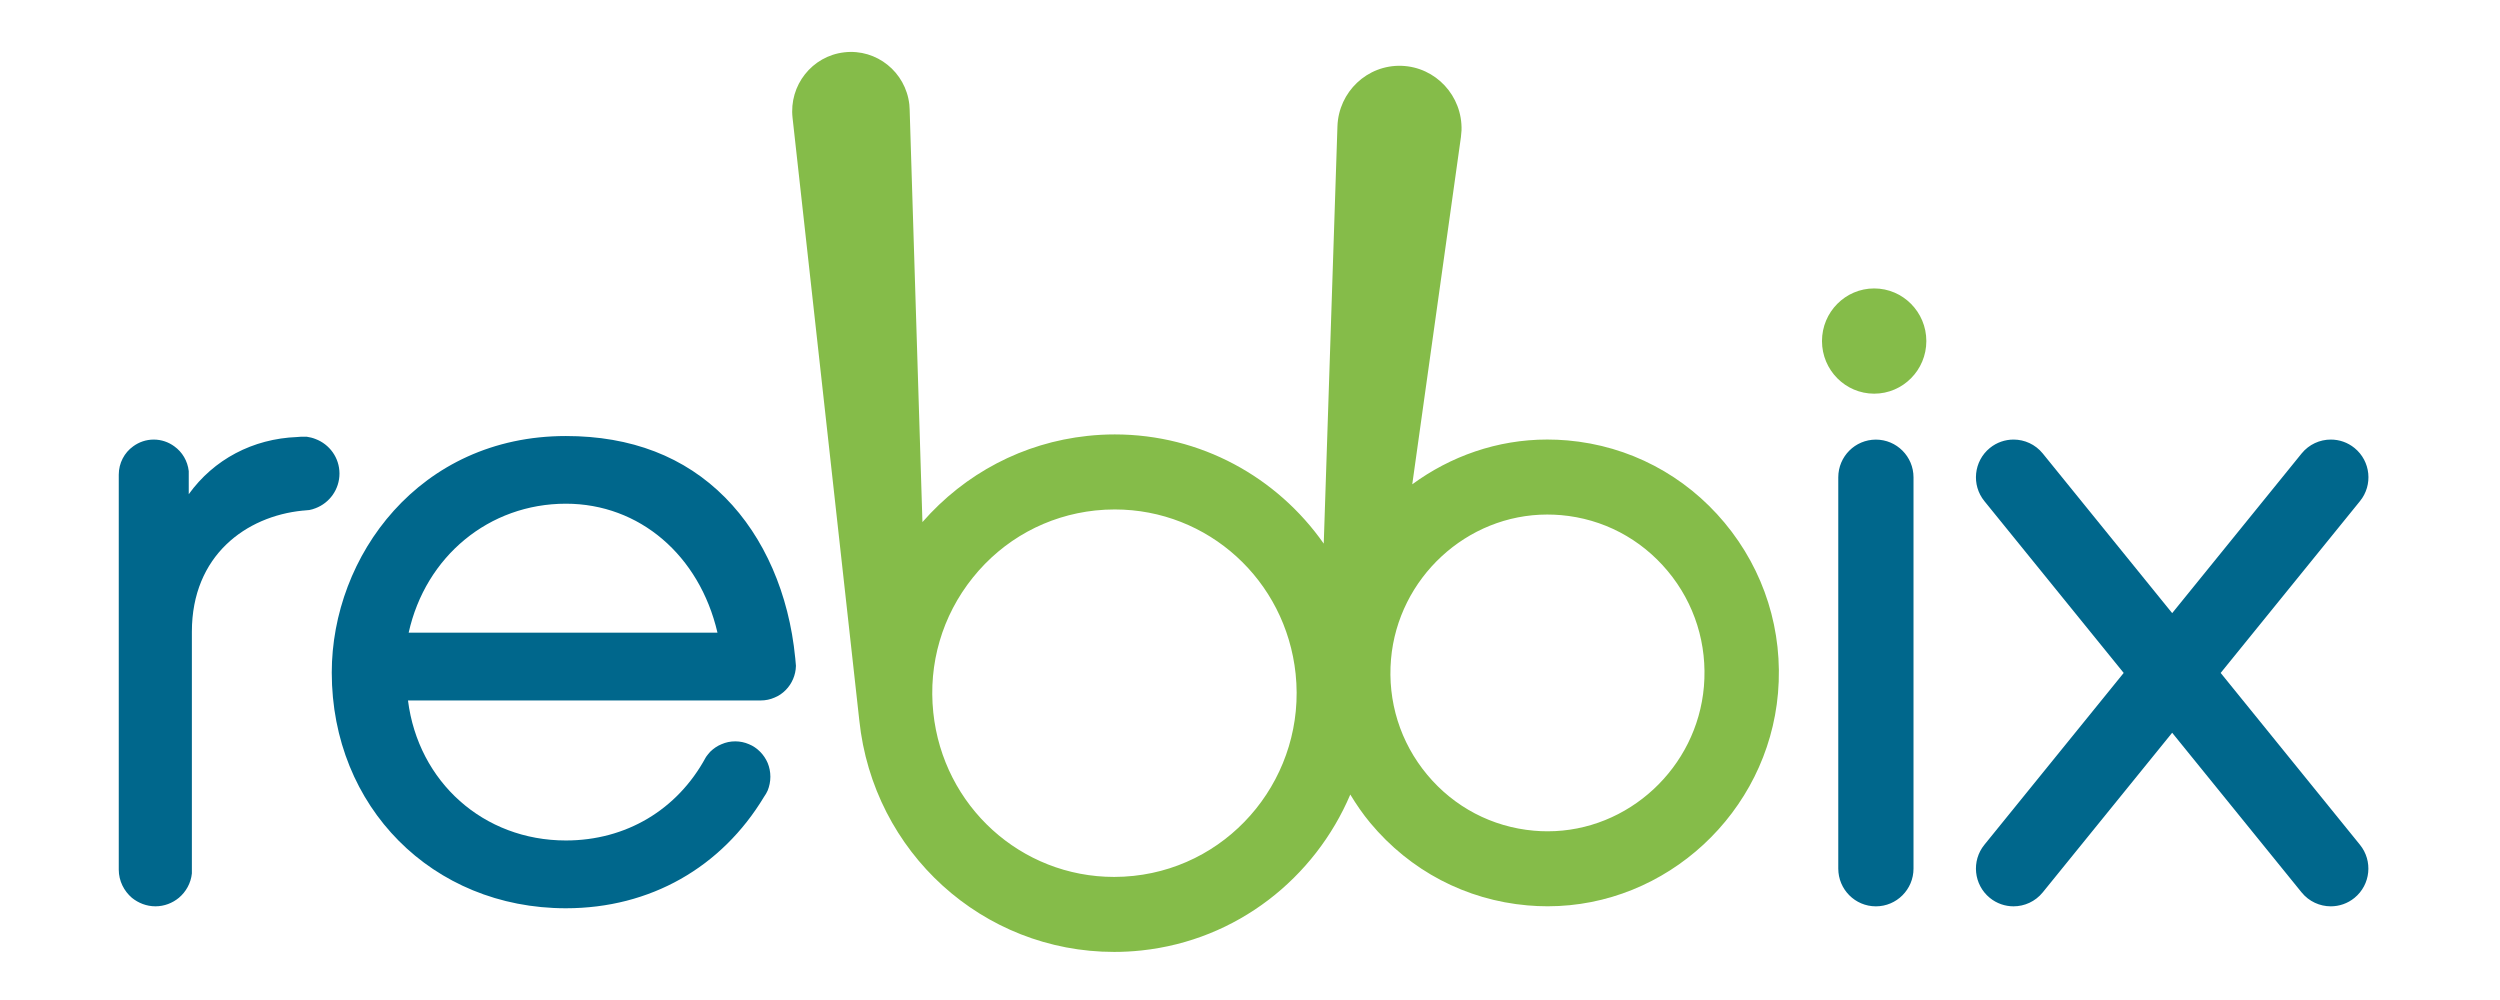 <svg xmlns="http://www.w3.org/2000/svg" width="200" height="80"><path fill="#00678C" d="M150.071 35.169c-1.662 0-3.009 1.351-3.009 3.018v31.299c0 1.668 1.347 3.021 3.009 3.021 1.661 0 3.01-1.353 3.01-3.021v-31.298c0-1.668-1.349-3.019-3.01-3.019zm-124.833-.049c-.226-.092-.463-.147-.7-.182h-.226c-.18 0-.36 0-.531.023-3.567.135-6.683 1.8-8.681 4.575v-1.846c-.091-.815-.52-1.529-1.152-1.981-.463-.339-1.028-.543-1.648-.543-.622 0-1.186.204-1.648.543-.7.499-1.151 1.336-1.151 2.265v31.596c0 .906.418 1.711 1.05 2.254.52.419 1.174.681 1.885.681.711 0 1.366-.262 1.874-.681.566-.476.96-1.167 1.04-1.948v-19.332c0-6.126 4.357-9.241 8.851-9.694h.023l.486-.045h.021c.169-.034.351-.079.508-.147 1.118-.419 1.919-1.506 1.919-2.775-.001-1.268-.802-2.345-1.92-2.763zm38.379 17.508c-.497-5.108-2.472-9.661-5.6-12.82-3.24-3.273-7.529-4.926-12.747-4.926-11.729 0-18.729 9.615-18.729 18.923 0 10.748 8.049 18.856 18.729 18.856 6.751 0 12.454-3.272 15.852-8.914.112-.157.214-.327.294-.509.134-.338.214-.714.214-1.098 0-.396-.08-.771-.214-1.098-.147-.341-.35-.646-.611-.907-.248-.251-.553-.465-.891-.6-.338-.147-.711-.227-1.094-.227-.397 0-.757.079-1.095.227-.34.135-.645.349-.904.6-.113.125-.214.248-.315.386l-.057.091c-2.269 4.179-6.378 6.626-11.177 6.626-6.593 0-11.81-4.68-12.633-11.201h28.214c.394 0 .768-.08 1.106-.229.339-.135.633-.338.893-.6.258-.26.461-.566.597-.893.136-.319.216-.668.226-1.045l-.056-.633v-.009zm-30.923-2.017c1.354-6.104 6.434-10.315 12.577-10.315 5.883 0 10.682 4.122 12.127 10.315h-24.704zm144.96 3.223l11.146-13.746c1.05-1.292.854-3.193-.435-4.246-.559-.456-1.23-.677-1.899-.677-.874 0-1.74.379-2.335 1.111l-10.356 12.774-10.356-12.774c-.595-.732-1.461-1.111-2.335-1.111-.669 0-1.341.222-1.899.677-1.288 1.053-1.483 2.955-.435 4.246l11.146 13.746-11.145 13.747c-1.05 1.292-.854 3.195.434 4.248.559.455 1.23.677 1.897.677.874 0 1.74-.381 2.336-1.114l10.356-12.772 10.355 12.772c.596.733 1.462 1.114 2.336 1.114.667 0 1.339-.222 1.896-.677 1.289-1.053 1.484-2.956.435-4.248l-11.142-13.747z"/><path fill="#85BC49" d="M137.971 41.826c-3.18-3.818-7.643-6.16-12.568-6.593-.54-.046-1.085-.07-1.624-.07-3.996 0-7.735 1.336-10.798 3.582l3.893-27.777.048-.533c.087-2.763-2.061-5.074-4.798-5.169-2.74-.091-5.032 2.076-5.128 4.836l-1.096 33.388c-3.727-5.315-9.842-8.736-16.72-8.736-.727 0-1.458.041-2.182.118-5.149.55-9.794 3-13.203 6.895l-1.023-33.02-.024-.383c-.292-2.603-2.622-4.475-5.199-4.178-2.58.291-4.435 2.639-4.144 5.239 0 0 5.311 47.923 5.34 48.206 1.11 10.561 9.875 18.523 20.39 18.523.722 0 1.459-.04 2.181-.117 7.65-.816 13.875-5.804 16.708-12.474.479.788 1.001 1.556 1.602 2.275 3.182 3.819 7.642 6.161 12.568 6.593.539.048 1.087.072 1.622.072 9.505 0 17.599-7.49 18.425-17.053.427-4.967-1.091-9.806-4.27-13.624zm-47.283 28.244c-.518.055-1.039.084-1.554.084-7.462 0-13.685-5.654-14.471-13.154-.409-3.904.71-7.734 3.159-10.787 2.449-3.055 5.93-4.959 9.798-5.375.516-.055 1.043-.082 1.559-.082 7.463 0 13.682 5.653 14.471 13.151.847 8.061-4.966 15.314-12.962 16.163zm45.625-15.138c-.559 6.488-6.05 11.572-12.499 11.572-.361 0-.736-.015-1.105-.049-3.342-.295-6.372-1.883-8.531-4.473-2.16-2.591-3.186-5.875-2.897-9.248.563-6.488 6.05-11.57 12.498-11.57.364 0 .742.016 1.108.047 3.343.293 6.37 1.883 8.529 4.473 2.161 2.589 3.184 5.877 2.897 9.248z"/><path fill="#85BC49" d="M149.933 23.075c-2.302 0-4.174 1.888-4.174 4.209 0 2.321 1.872 4.21 4.174 4.21 2.303 0 4.174-1.889 4.174-4.21-.001-2.321-1.872-4.209-4.174-4.209z"/></svg>

